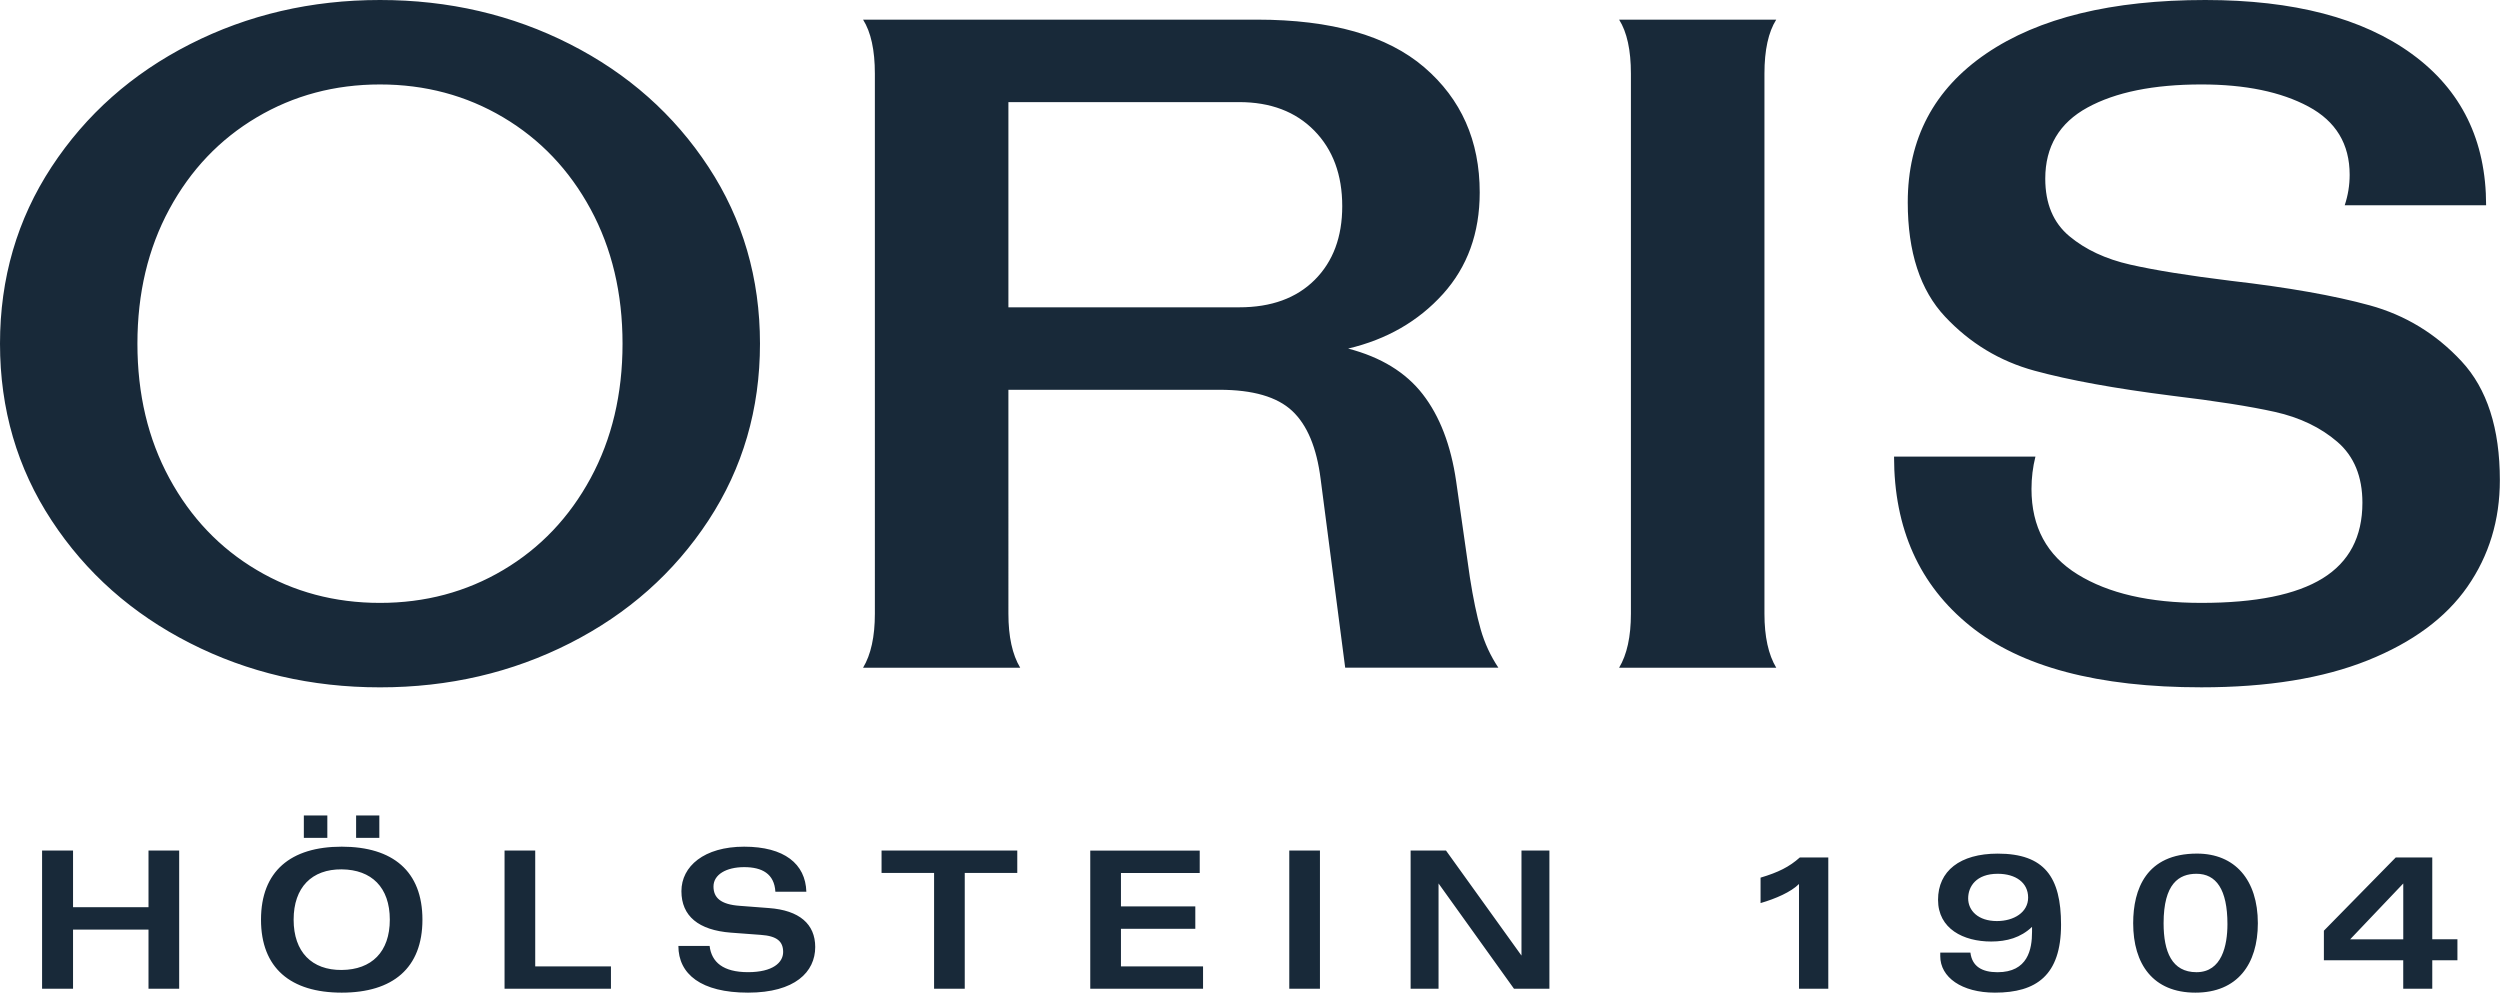 <?xml version="1.0" encoding="utf-8"?>
<!-- Generator: Adobe Illustrator 24.2.1, SVG Export Plug-In . SVG Version: 6.00 Build 0)  -->
<svg version="1.1"
	 id="svg2" xmlns:cc="http://creativecommons.org/ns#" xmlns:dc="http://purl.org/dc/elements/1.1/" xmlns:rdf="http://www.w3.org/1999/02/22-rdf-syntax-ns#" xmlns:svg="http://www.w3.org/2000/svg"
	 xmlns="http://www.w3.org/2000/svg" xmlns:xlink="http://www.w3.org/1999/xlink" x="0px" y="0px" viewBox="0 0 856.7 340.2"
	 style="enable-background:new 0 0 856.7 340.2;" xml:space="preserve">
<style type="text/css">
	.st0{fill:#182939;}
</style>
<g id="g12" transform="scale(0.1)">
	<path id="path14" class="st0" d="M8235.4,3388.3h99.5v-97.6h86.2v-72h-86.2v-280.4h-125.1l-246.3,251v101.3h271.9V3388.3z
		 M8053.6,3218.8l181.9-191.3v191.3H8053.6z M7526.9,3331.5c-84.3,0-112.7-70.1-112.7-167.7c0-136.4,53-169.5,112.7-169.5
		c67.3,0,106.1,53.1,106.1,172.4C7633,3239.6,7614.1,3331.5,7526.9,3331.5z M7523.1,3401.6c144,0,214.1-97.6,214.1-237.8
		c0-148.7-78.6-238.7-208.4-238.7c-174.3,0-218.8,122.2-218.8,238.7C7310,3304,7378.2,3401.6,7523.1,3401.6z M6843,3156.3
		c-64.4,0-98.5-36-98.5-77.7c0-40.7,27.5-84.3,101.3-84.3c61.6,0,104.2,30.3,104.2,81.5C6950.1,3126,6901.7,3156.3,6843,3156.3
		L6843,3156.3z M6836.4,3401.6c141.1,0,226.4-58.7,226.4-233c0-162.9-56.8-243.4-216.9-243.4c-129.7,0-204.6,59.7-204.6,158.2
		c0,99.5,87.1,143,181.9,143c54,0,101.3-13.3,140.2-50.2v17.1c0,59.7-14.2,138.3-118.4,138.3c-53,0-87.1-19.9-92.8-67.3h-103.3v12.3
		C6648.8,3348.6,6721.8,3401.6,6836.4,3401.6z M6164.8,3388.3h100.4v-449.9h-97.6c-36,32.2-73.9,51.1-134.5,69.1v87.2
		c52.1-15.2,104.2-37.9,131.7-65.4V3388.3z M4833.9,3388.3h95.7v-360.9l258.6,360.9h121.3v-473.6h-95.7v359.9l-258.6-359.9h-121.3
		V3388.3z M4418.1,3388.3h105.1v-473.6h-105.1V3388.3z M3736.1,3388.3h386.5v-76.7h-281.3v-128.8h254.8v-76.7h-254.8v-114.6h269.9
		v-76.7h-375.1V3388.3z M3200.9,3388.3h105.1v-396.9h180v-76.7h-465.1v76.7h180V3388.3z M2563.4,3401.6
		c161,0,230.2-71.1,230.2-156.3c0-78.6-54-126-159.1-133.6l-99.5-7.6c-66.3-4.7-90-28.4-90-66.3c0-40.7,43.6-66.3,105.1-66.3
		s103.3,22.7,107,84.3h106.1c-2.8-95.7-75.8-154.4-213.1-154.4s-215,67.3-215,152.5c0,85.2,58.7,133.6,169.6,142.1l102.3,7.6
		c55.9,3.8,76.7,22.7,76.7,58.7c0,36-35.1,69.1-120.3,69.1c-85.3,0-125-34.1-131.7-90h-107
		C2324.7,3338.1,2402.4,3401.6,2563.4,3401.6z M1728.9,3388.3h364.7v-76.7h-259.5v-396.9h-105.1V3388.3z M1220.3,2871.1h79.6v-76.7
		h-79.6V2871.1z M1041.2,2871.1h80.5v-76.7h-80.5V2871.1z M144.2,3388.3h106.1v-202.7h258.6v202.7H614v-473.6H508.9v194.2H250.3
		v-194.2H144.2V3388.3z M1171,3401.6c175.2,0,276.6-84.3,276.6-250.1c0-165.8-101.3-250.1-276.6-250.1
		c-175.2,0-276.6,84.3-276.6,250.1C894.4,3317.3,995.8,3401.6,1171,3401.6z M1171,3323.9c-102.3,0.9-164.8-61.6-164.8-172.4
		c0-110.8,62.5-173.3,164.8-172.4c102.3,1,164.8,61.6,164.8,172.4C1335.8,3262.4,1273.3,3323,1171,3323.9z M6751.3,2145.1
		c-173.9-140.1-260.8-333.6-260.8-580.4h484.5c-9,35.9-13.5,72.9-13.5,111c0,130.1,52.7,227.7,158.2,292.7
		c105.4,65.1,246.7,97.6,423.9,97.6c186.2,0,324.7-28,415.6-84.1c90.9-56.1,136.3-142.4,136.3-259.1c0-89.7-28.6-159.3-85.8-208.6
		c-57.2-49.3-128.5-83.5-213.7-102.6c-85.3-19-203-37.5-353.3-55.5c-195.2-24.7-352.2-53.3-471.1-85.8
		c-118.9-32.5-221-94.2-306.2-185.1c-85.3-90.8-127.9-221.5-127.9-392c0-217.6,89.7-387.5,269.2-509.8
		C6986.3,61.2,7236.4,0,7557.1,0C7860,0,8096,61.7,8265.4,185.1c169.3,123.4,254,296.1,254,518.2h-484.5
		c11.2-33.7,16.9-68.4,16.9-104.3c0-105.4-47.1-183.4-141.3-233.9c-94.2-50.5-216.5-75.7-366.8-75.7c-163.8,0-293.9,26.4-390.3,79.1
		c-96.5,52.7-144.7,134.1-144.7,243.9c0,85.3,27.5,150.9,82.4,196.8c55,46,124.5,78.5,208.6,97.6c84.1,19.1,199.1,37.6,344.9,55.5
		c195.1,22.5,353.8,50.5,476.1,84.1c122.2,33.6,227.1,97.6,314.6,191.8c87.5,94.2,131.2,229.9,131.2,407.1
		c0,136.9-37,258.6-111,365.1c-74,106.6-187.9,190.7-341.5,252.4c-153.7,61.7-343.8,92.5-570.3,92.5
		C7189.2,2355.4,6925.1,2285.3,6751.3,2145.1L6751.3,2145.1z M5588.8,2103V252.4c0-80.8-13.5-142.4-40.4-185.1h538.4
		c-26.9,42.6-40.4,104.3-40.4,185.1V2103c0,78.6,13.5,140.2,40.4,185.1h-538.4C5575.3,2243.2,5588.8,2181.6,5588.8,2103z
		 M4505.4,959c62.8-62.8,94.2-146.9,94.2-252.4c0-107.7-32-194-95.9-259.1c-63.9-65-149.7-97.6-257.4-97.6h-790.7v703.2h790.7
		C4356.2,1053.2,4442.5,1021.8,4505.4,959L4505.4,959z M5074,2156.8c13.5,47.1,33.7,90.9,60.6,131.2h-524.9l-84.1-646.1
		c-13.5-107.7-46-185.6-97.6-233.9c-51.6-48.2-134.6-72.3-249-72.3h-723.4V2103c0,78.6,13.5,140.2,40.4,185.1h-538.4
		c26.9-44.9,40.4-106.5,40.4-185.1V252.4c0-80.8-13.5-142.4-40.4-185.1h1349.3c255.7,0,446.9,54.4,573.7,163.2
		c126.7,108.8,190.1,251.8,190.1,429c0,139.1-42.1,255.2-126.2,348.3c-84.1,93.1-192.4,155.4-324.7,186.7
		c112.1,29.2,197.4,81.3,255.7,156.5c58.3,75.2,96.4,174.4,114.4,297.8l47.1,329.7C5048.2,2050.3,5060.6,2109.7,5074,2156.8
		L5074,2156.8z M1724.4,1953.3c126.7-75.1,226.6-180,299.5-314.6c72.9-134.6,109.4-288.2,109.4-461c0-172.7-36.5-326.4-109.4-461
		c-72.9-134.6-172.8-239.4-299.5-314.6c-126.7-75.1-267.5-112.7-422.3-112.7c-154.8,0-295.6,37.6-422.3,112.7
		c-126.8,75.2-226.6,180-299.5,314.6c-72.9,134.6-109.4,288.3-109.4,461c0,172.8,36.4,326.4,109.4,461
		c72.9,134.6,172.7,239.5,299.5,314.6c126.7,75.2,267.5,112.7,422.3,112.7C1456.9,2066,1597.7,2028.5,1724.4,1953.3z M651.1,2203.9
		c-198.5-100.9-356.7-241.1-474.4-420.6C58.9,1603.9,0,1402,0,1177.7C0,953.4,58.9,751.5,176.7,572
		c117.8-179.4,275.9-319.7,474.4-420.6C849.6,50.5,1066.6,0,1302.2,0c235.5,0,452.6,50.5,651.1,151.4
		c198.5,100.9,356.7,241.2,474.4,420.6c117.8,179.5,176.6,381.4,176.6,605.7c0,224.3-58.9,426.2-176.6,605.7
		c-117.8,179.5-275.9,319.7-474.4,420.6c-198.5,100.9-415.5,151.4-651.1,151.4C1066.6,2355.4,849.6,2304.9,651.1,2203.9"/>
</g>
</svg>
